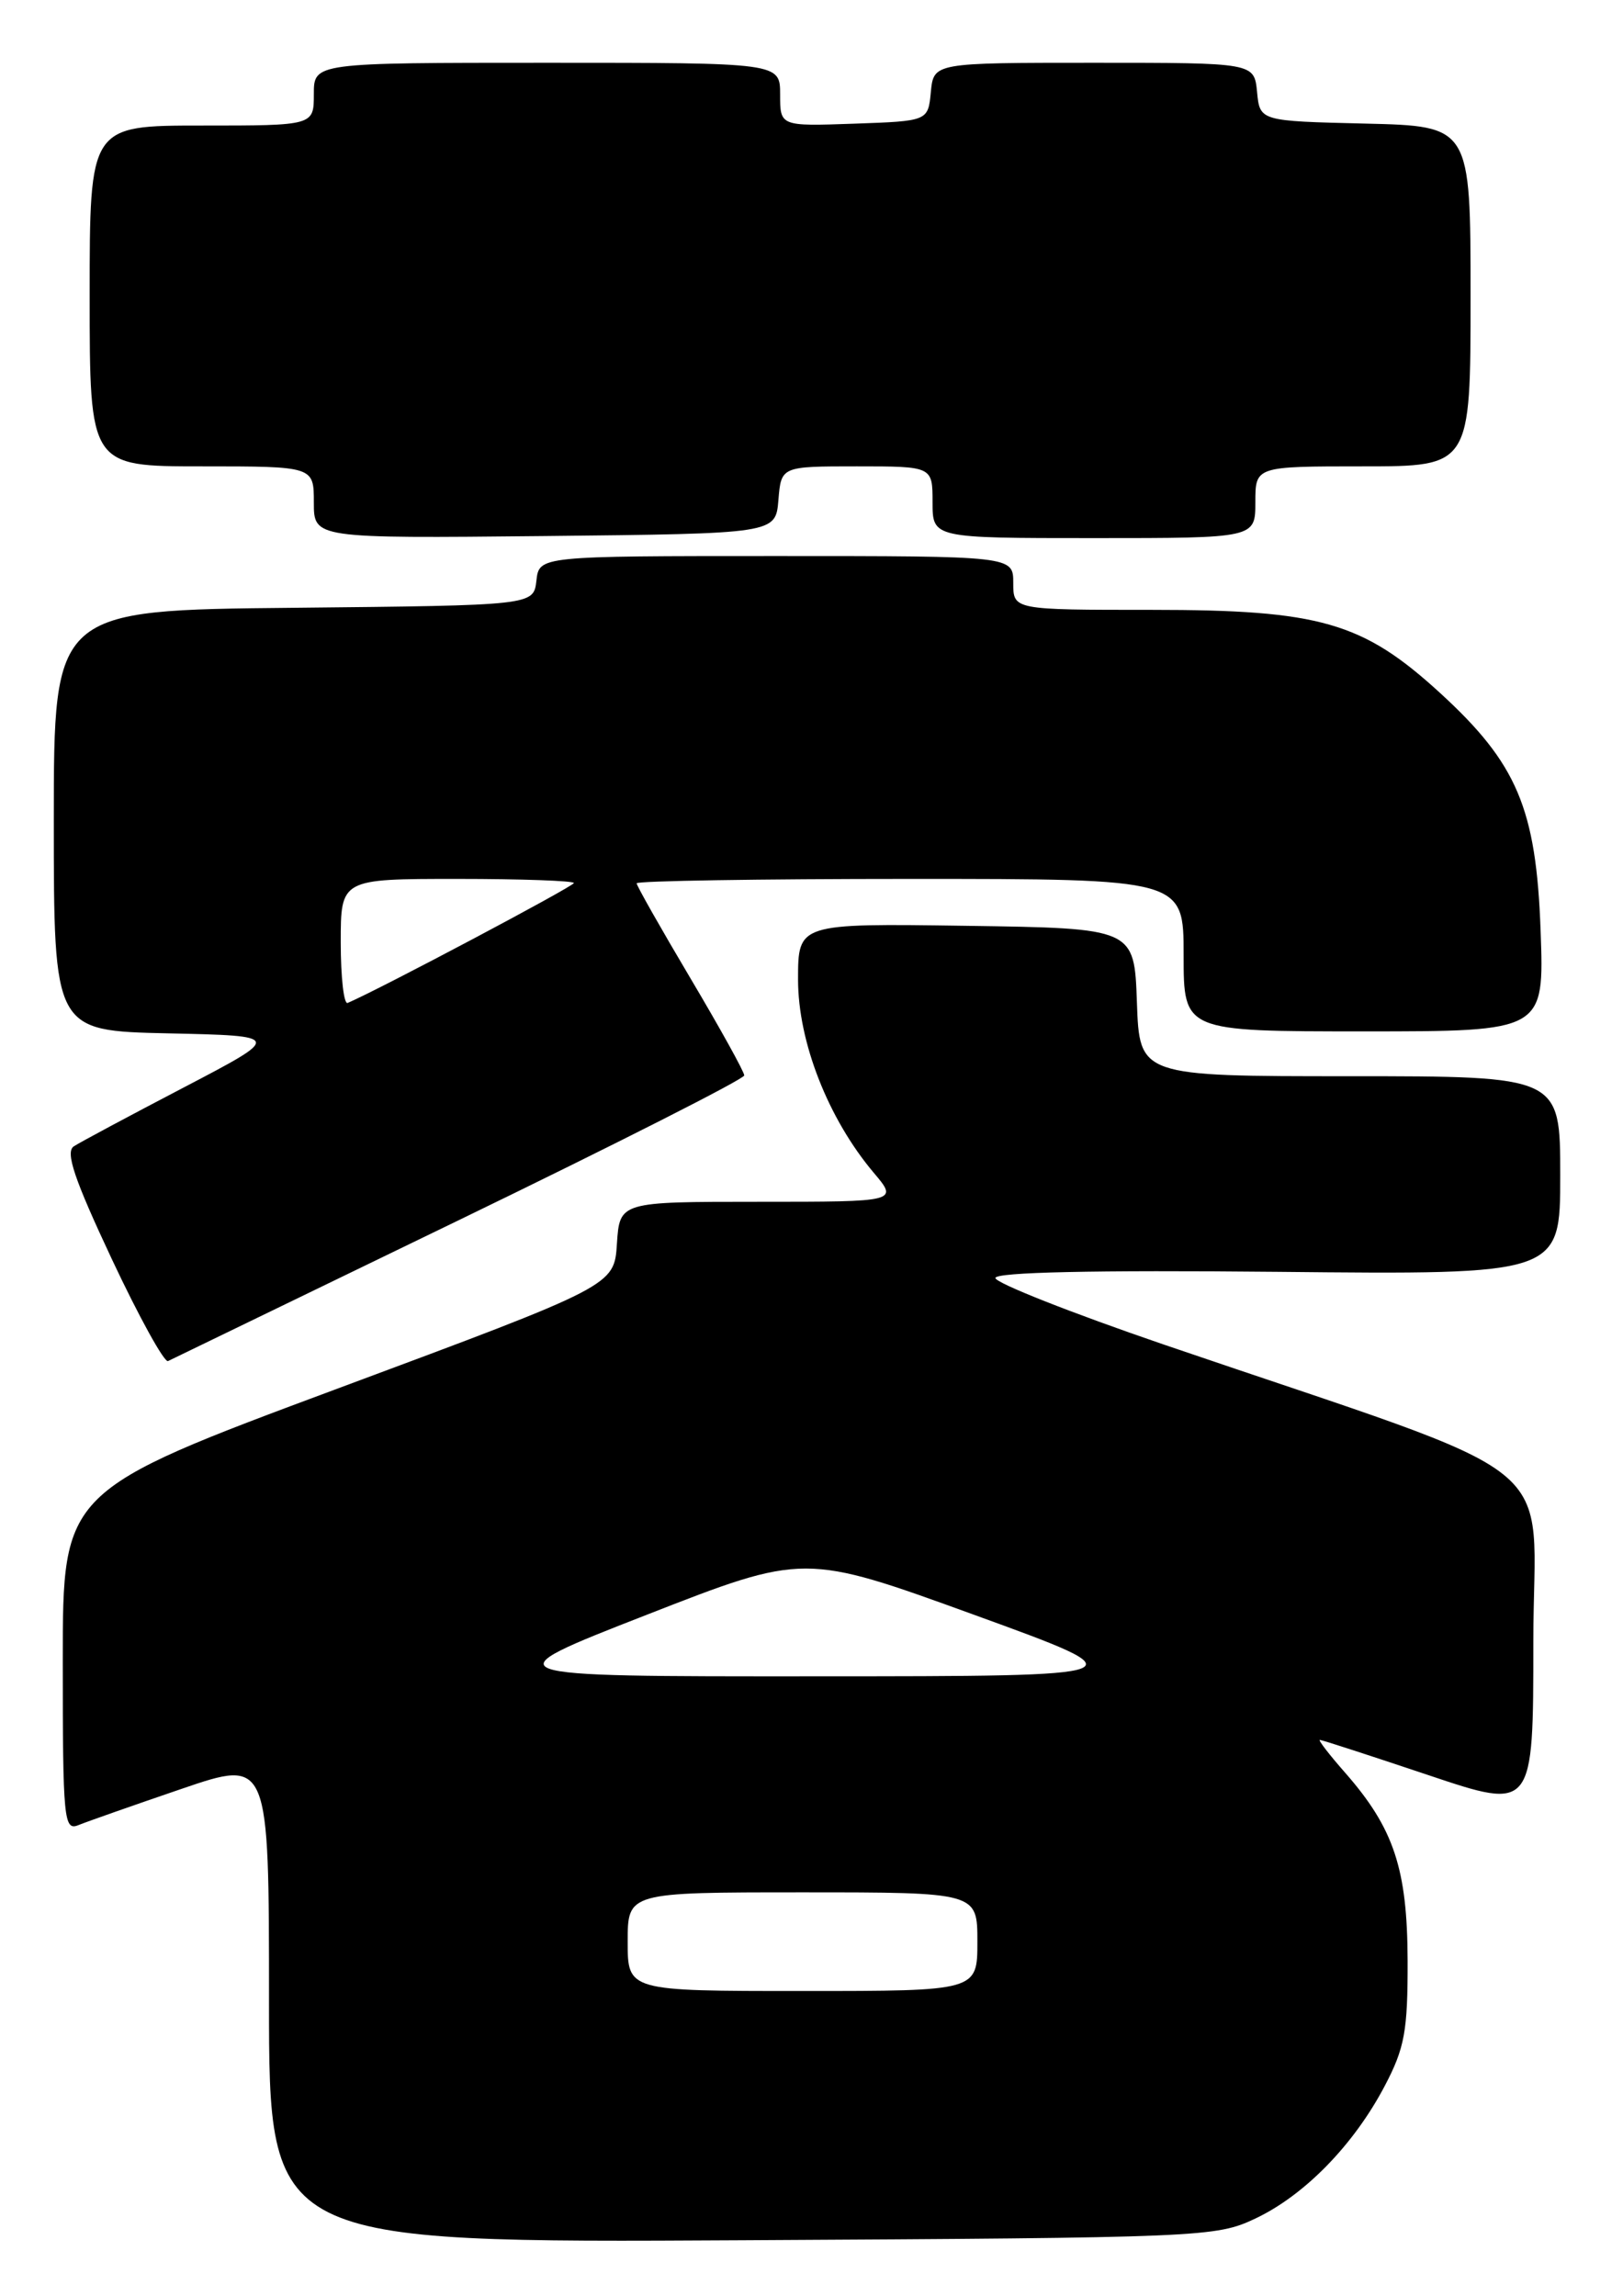 <?xml version="1.0" encoding="UTF-8" standalone="no"?>
<!DOCTYPE svg PUBLIC "-//W3C//DTD SVG 1.1//EN" "http://www.w3.org/Graphics/SVG/1.1/DTD/svg11.dtd" >
<svg xmlns="http://www.w3.org/2000/svg" xmlns:xlink="http://www.w3.org/1999/xlink" version="1.1" viewBox="0 0 181 256">
 <g >
 <path fill="currentColor"
d=" M 140.00 247.37 C 145.48 244.78 150.97 239.16 154.42 232.60 C 156.65 228.36 157.00 226.48 156.98 218.60 C 156.95 208.38 155.45 203.87 150.03 197.68 C 148.25 195.66 146.97 194.00 147.19 194.00 C 147.41 194.00 152.86 195.77 159.30 197.93 C 171.00 201.86 171.00 201.86 171.00 183.04 C 171.00 161.78 175.82 165.64 129.76 149.91 C 119.45 146.38 111.01 143.05 111.01 142.50 C 111.00 141.85 121.95 141.61 142.50 141.81 C 174.00 142.13 174.00 142.13 174.00 131.06 C 174.00 120.00 174.00 120.00 150.54 120.00 C 127.08 120.00 127.08 120.00 126.79 111.75 C 126.50 103.50 126.50 103.50 107.75 103.23 C 89.00 102.96 89.00 102.96 89.00 109.23 C 89.00 116.17 92.36 124.74 97.43 130.75 C 100.18 134.00 100.18 134.00 84.64 134.00 C 69.11 134.00 69.11 134.00 68.80 138.68 C 68.50 143.35 68.50 143.35 37.75 154.79 C 7.00 166.23 7.00 166.23 7.00 185.22 C 7.00 202.92 7.12 204.17 8.75 203.50 C 9.71 203.11 14.89 201.29 20.25 199.46 C 30.00 196.13 30.00 196.13 30.00 223.11 C 30.00 250.08 30.00 250.08 82.75 249.79 C 134.16 249.51 135.61 249.45 140.00 247.37 Z  M 51.25 136.01 C 68.71 127.55 83.00 120.31 83.00 119.91 C 83.00 119.51 80.30 114.64 77.00 109.08 C 73.70 103.52 71.00 98.76 71.00 98.49 C 71.00 98.22 84.72 98.00 101.50 98.00 C 132.00 98.00 132.00 98.00 132.00 106.50 C 132.00 115.00 132.00 115.00 152.11 115.00 C 172.22 115.00 172.22 115.00 171.81 103.75 C 171.32 90.14 169.19 85.12 160.56 77.23 C 151.96 69.37 147.19 68.00 128.46 68.00 C 113.00 68.00 113.00 68.00 113.00 65.00 C 113.00 62.00 113.00 62.00 86.57 62.00 C 60.13 62.00 60.13 62.00 59.82 64.75 C 59.50 67.50 59.50 67.50 32.75 67.77 C 6.00 68.03 6.00 68.03 6.00 91.49 C 6.00 114.94 6.00 114.94 18.75 115.22 C 31.50 115.50 31.50 115.50 20.50 121.25 C 14.45 124.41 8.93 127.36 8.23 127.82 C 7.26 128.45 8.28 131.47 12.47 140.39 C 15.50 146.84 18.33 151.96 18.74 151.76 C 19.16 151.56 33.79 144.47 51.25 136.01 Z  M 86.81 55.75 C 87.12 52.00 87.12 52.00 95.56 52.00 C 104.00 52.00 104.00 52.00 104.00 56.00 C 104.00 60.00 104.00 60.00 122.00 60.00 C 140.00 60.00 140.00 60.00 140.00 56.00 C 140.00 52.00 140.00 52.00 152.00 52.00 C 164.00 52.00 164.00 52.00 164.00 33.03 C 164.00 14.06 164.00 14.06 152.25 13.78 C 140.50 13.50 140.50 13.50 140.19 10.25 C 139.87 7.00 139.87 7.00 122.00 7.00 C 104.13 7.00 104.13 7.00 103.81 10.25 C 103.50 13.50 103.50 13.50 95.25 13.79 C 87.00 14.08 87.00 14.08 87.00 10.54 C 87.00 7.00 87.00 7.00 61.00 7.00 C 35.00 7.00 35.00 7.00 35.00 10.50 C 35.00 14.00 35.00 14.00 22.50 14.00 C 10.00 14.00 10.00 14.00 10.00 33.00 C 10.00 52.00 10.00 52.00 22.50 52.00 C 35.00 52.00 35.00 52.00 35.00 56.02 C 35.00 60.03 35.00 60.03 60.75 59.77 C 86.50 59.50 86.50 59.50 86.81 55.75 Z  M 70.00 216.50 C 70.00 211.00 70.00 211.00 89.50 211.00 C 109.00 211.00 109.00 211.00 109.00 216.50 C 109.00 222.00 109.00 222.00 89.50 222.00 C 70.00 222.00 70.00 222.00 70.00 216.50 Z  M 72.10 180.06 C 89.70 173.18 89.70 173.18 108.60 180.04 C 127.50 186.90 127.50 186.90 91.00 186.91 C 54.50 186.93 54.50 186.93 72.10 180.06 Z  M 38.00 105.08 C 38.00 98.00 38.00 98.00 51.00 98.00 C 58.15 98.00 64.00 98.21 64.00 98.46 C 64.00 98.82 42.37 110.29 38.77 111.83 C 38.35 112.02 38.00 108.98 38.00 105.08 Z "/>
</g>
</svg>